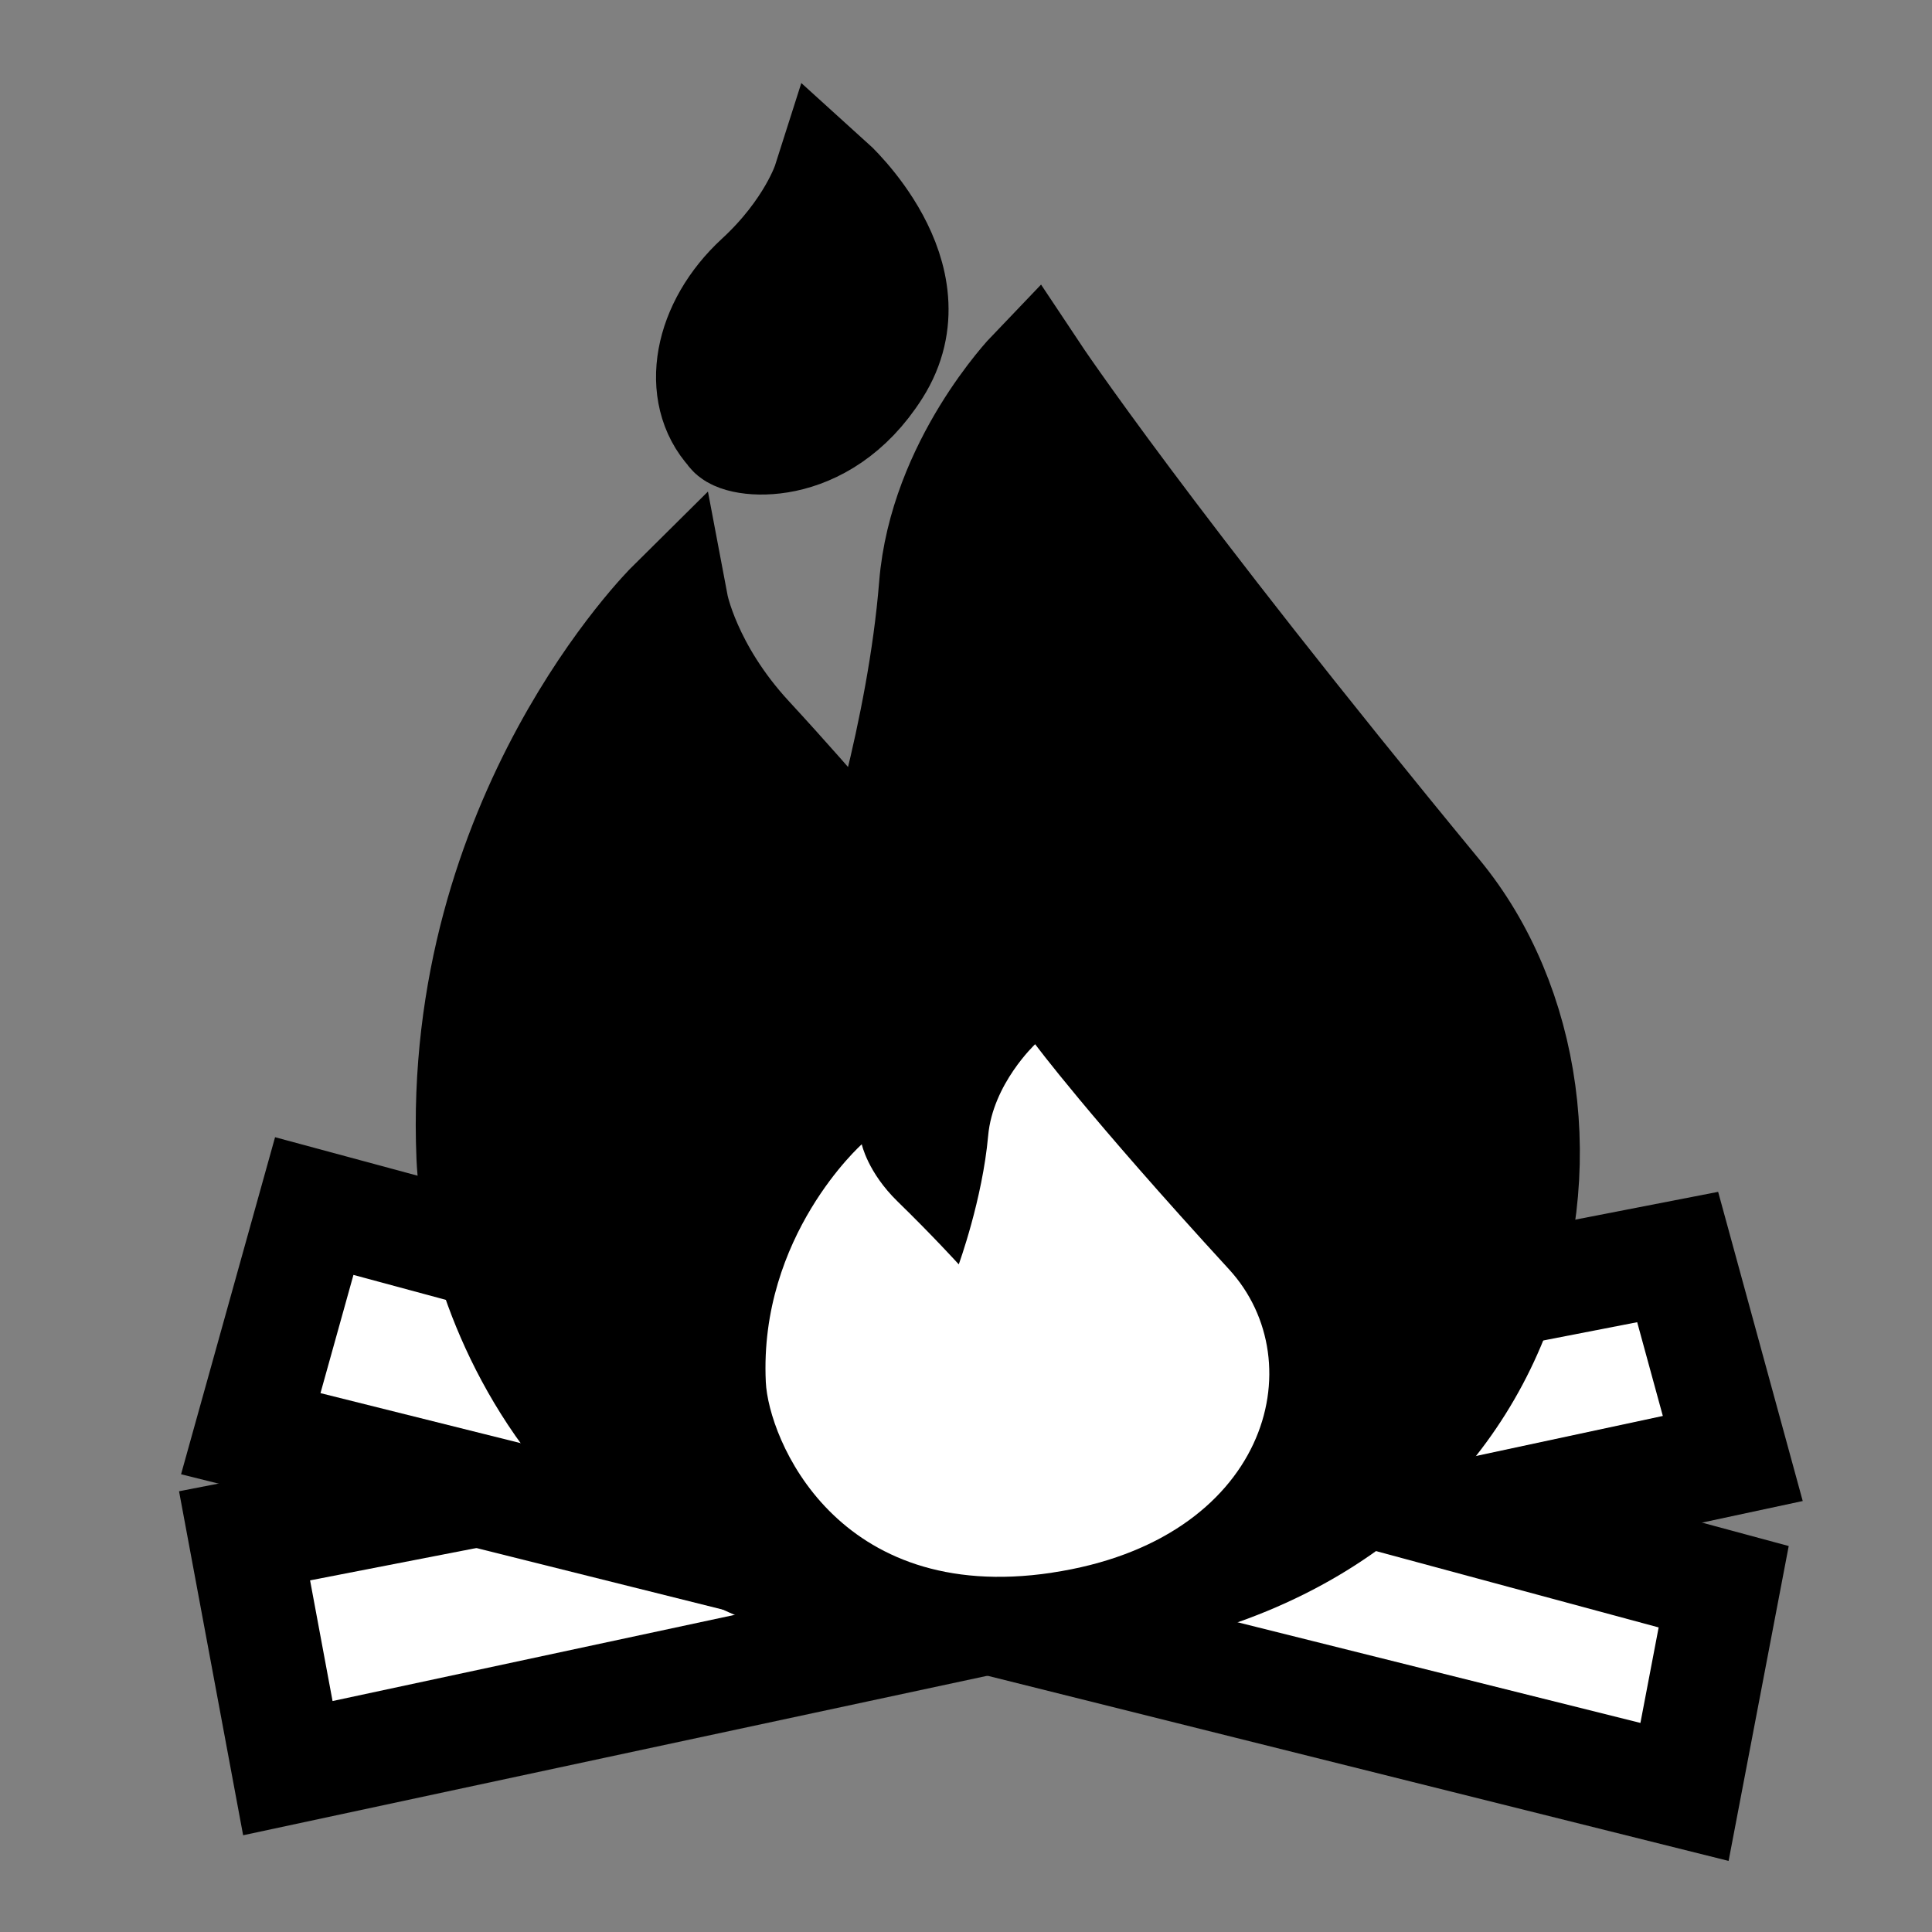 <?xml version="1.0" encoding="UTF-8"?><svg id="Layer_1" xmlns="http://www.w3.org/2000/svg" viewBox="0 0 395 395"><rect x="0" y="0" width="395" height="395" fill="#808080" stroke="none"/><rect width="395" height="395" fill="none"/><polygon points="58.85 361.5 354.27 298.19 343 257 50 314 58.85 361.5" fill="#fff" stroke="#000" stroke-miterlimit="10" stroke-width="23"/><polygon points="51.27 293.12 344.4 366.36 352.41 324.41 64.25 246.58 51.27 293.12" fill="#fff" stroke="#000" stroke-miterlimit="10" stroke-width="23"/><path d="M213.57,328c-92.45,6.78-115.81-64.85-116.93-91.5-2.93-69.26,40.82-112.6,40.82-112.6,0,0,2.52,13.33,15.33,27.21,14.81,16.05,25.92,29.67,25.92,29.67,0,0,10.07-30.7,12.5-60.94,1.97-24.55,20-43.34,20-43.34,0,0,22.5,33.86,82.45,106.63,36.51,44.32,20.4,137.5-80.08,144.87Z" stroke="#000" stroke-miterlimit="10" stroke-width="23"/><path d="M149.66,87.95c-7.03-7.63-4.73-21.05,5.75-30.7,10.83-9.97,13.96-19.79,13.96-19.79,0,0,21.27,19.18,9.53,37.76-11.29,17.88-28.53,14.93-29.24,12.74Z" stroke="#000" stroke-miterlimit="10" stroke-width="23"/><path d="M215.02,321.55c-44.06,6.58-57.91-27.49-58.45-39-1.41-29.89,19.62-48.6,19.62-48.6,0,0,1.21,5.76,7.37,11.74,7.12,6.93,12.46,12.81,12.46,12.81,0,0,4.84-13.25,6.01-26.3,.95-10.6,9.61-18.71,9.61-18.71,0,0,10.81,14.61,39.63,46.02,17.55,19.13,7.8,55.45-36.24,62.03Z" fill="#fff"/></svg>